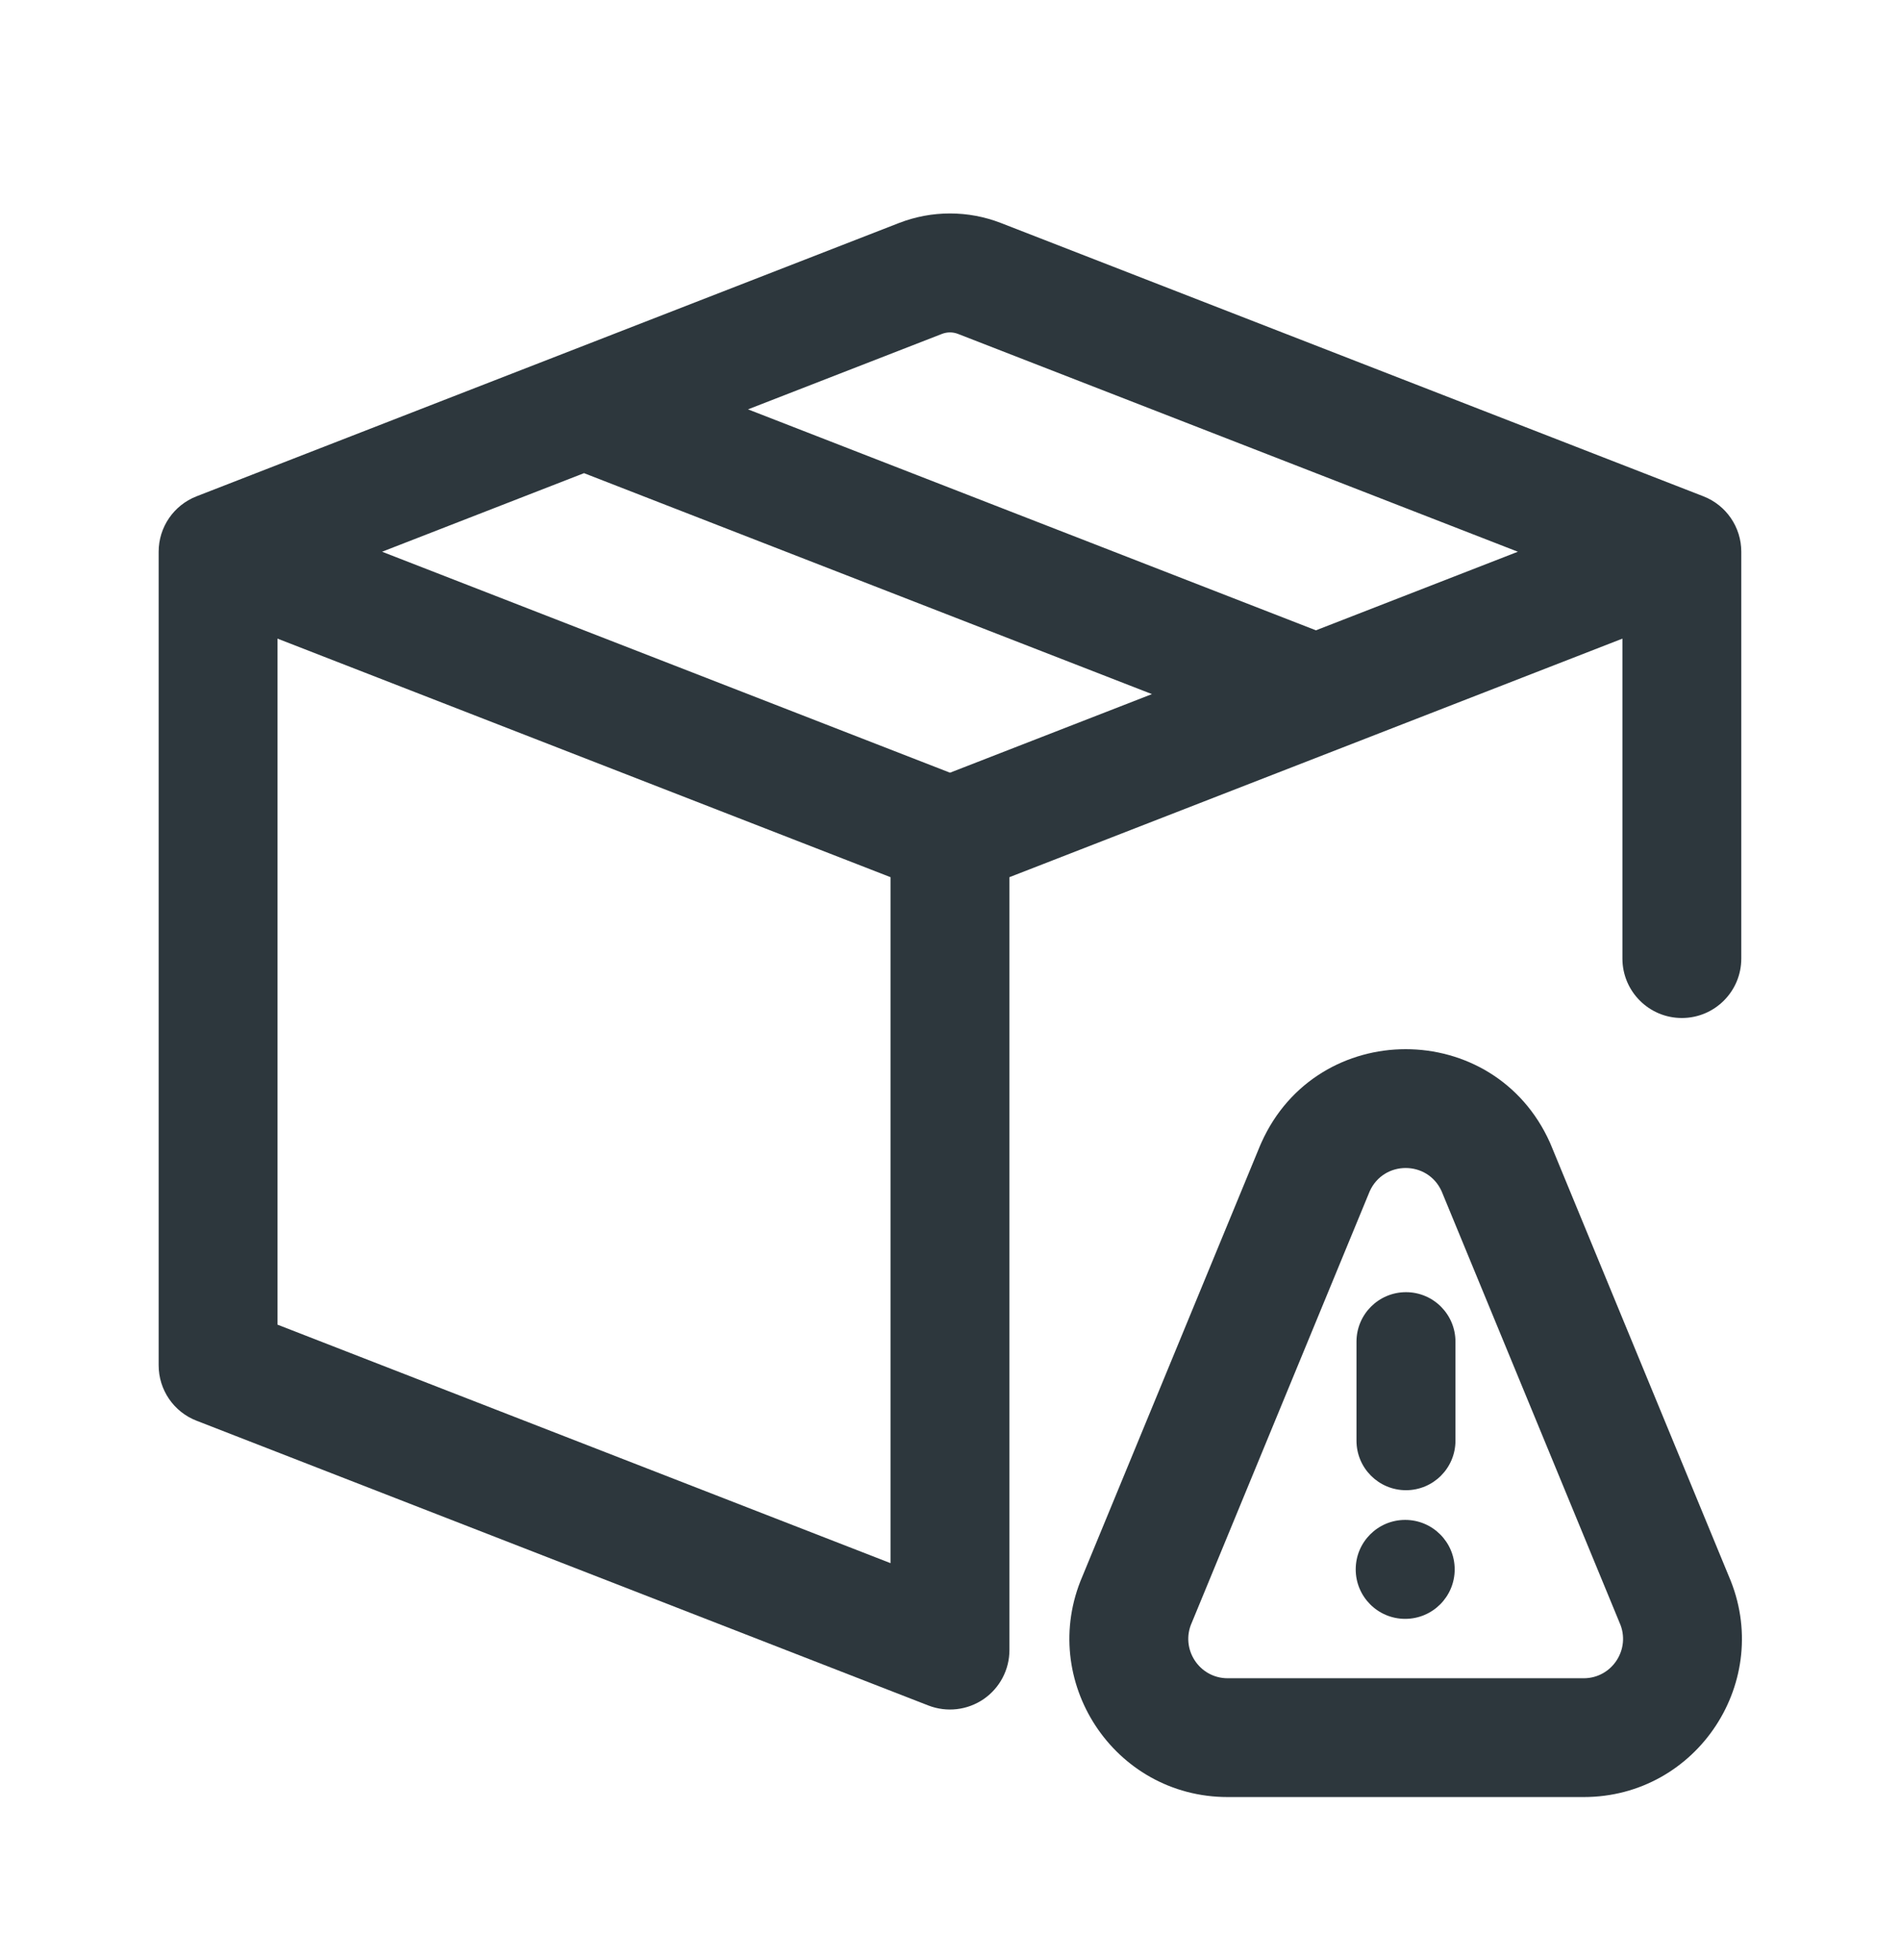 <svg width="32" height="33" viewBox="0 0 32 33" fill="none" xmlns="http://www.w3.org/2000/svg">
<path fill-rule="evenodd" clip-rule="evenodd" d="M27.277 27.32C27.474 27.759 27.153 28.255 26.672 28.255H20.677C20.196 28.255 19.875 27.759 20.072 27.32L23.069 20.056C23.304 19.534 24.045 19.534 24.28 20.056L27.277 27.32ZM18.231 26.537C17.474 28.291 18.759 30.255 20.677 30.255H26.672C28.59 30.255 29.875 28.291 29.117 26.537L26.128 19.293C26.121 19.274 26.113 19.255 26.104 19.236C25.163 17.14 22.186 17.14 21.245 19.236C21.236 19.255 21.228 19.274 21.22 19.293L18.231 26.537Z" fill="#2D373D"/>
<path fill-rule="evenodd" clip-rule="evenodd" d="M23.68 21.755C24.14 21.755 24.513 22.128 24.513 22.589V24.255C24.513 24.716 24.14 25.089 23.68 25.089C23.219 25.089 22.846 24.716 22.846 24.255V22.589C22.846 22.128 23.219 21.755 23.68 21.755Z" fill="#2D373D"/>
<path d="M24.5 26.422C24.5 26.882 24.127 27.255 23.666 27.255C23.206 27.255 22.833 26.882 22.833 26.422C22.833 25.962 23.206 25.589 23.666 25.589C24.127 25.589 24.5 25.962 24.5 26.422Z" fill="#2D373D"/>
<path fill-rule="evenodd" clip-rule="evenodd" d="M15.14 3.755C15.693 3.54 16.306 3.54 16.859 3.755L28.689 8.356C29.074 8.506 29.327 8.876 29.327 9.289V16.138C29.327 16.691 28.879 17.139 28.326 17.139C27.773 17.139 27.325 16.691 27.325 16.138V10.752L17.001 14.768V27.78C17.001 28.111 16.838 28.42 16.565 28.607C16.292 28.793 15.945 28.833 15.637 28.714L3.31 23.919C2.925 23.77 2.672 23.399 2.672 22.986V9.289C2.672 8.876 2.925 8.506 3.31 8.356L15.14 3.755ZM16 13.009L19.401 11.686L9.836 7.966L6.435 9.289L16 13.009ZM4.674 10.752V22.302L14.998 26.317V14.768L4.674 10.752ZM12.598 6.892L22.163 10.612L25.564 9.289L16.133 5.621C16.047 5.588 15.952 5.588 15.866 5.621L12.598 6.892Z" fill="#2D373D"/>
</svg>
